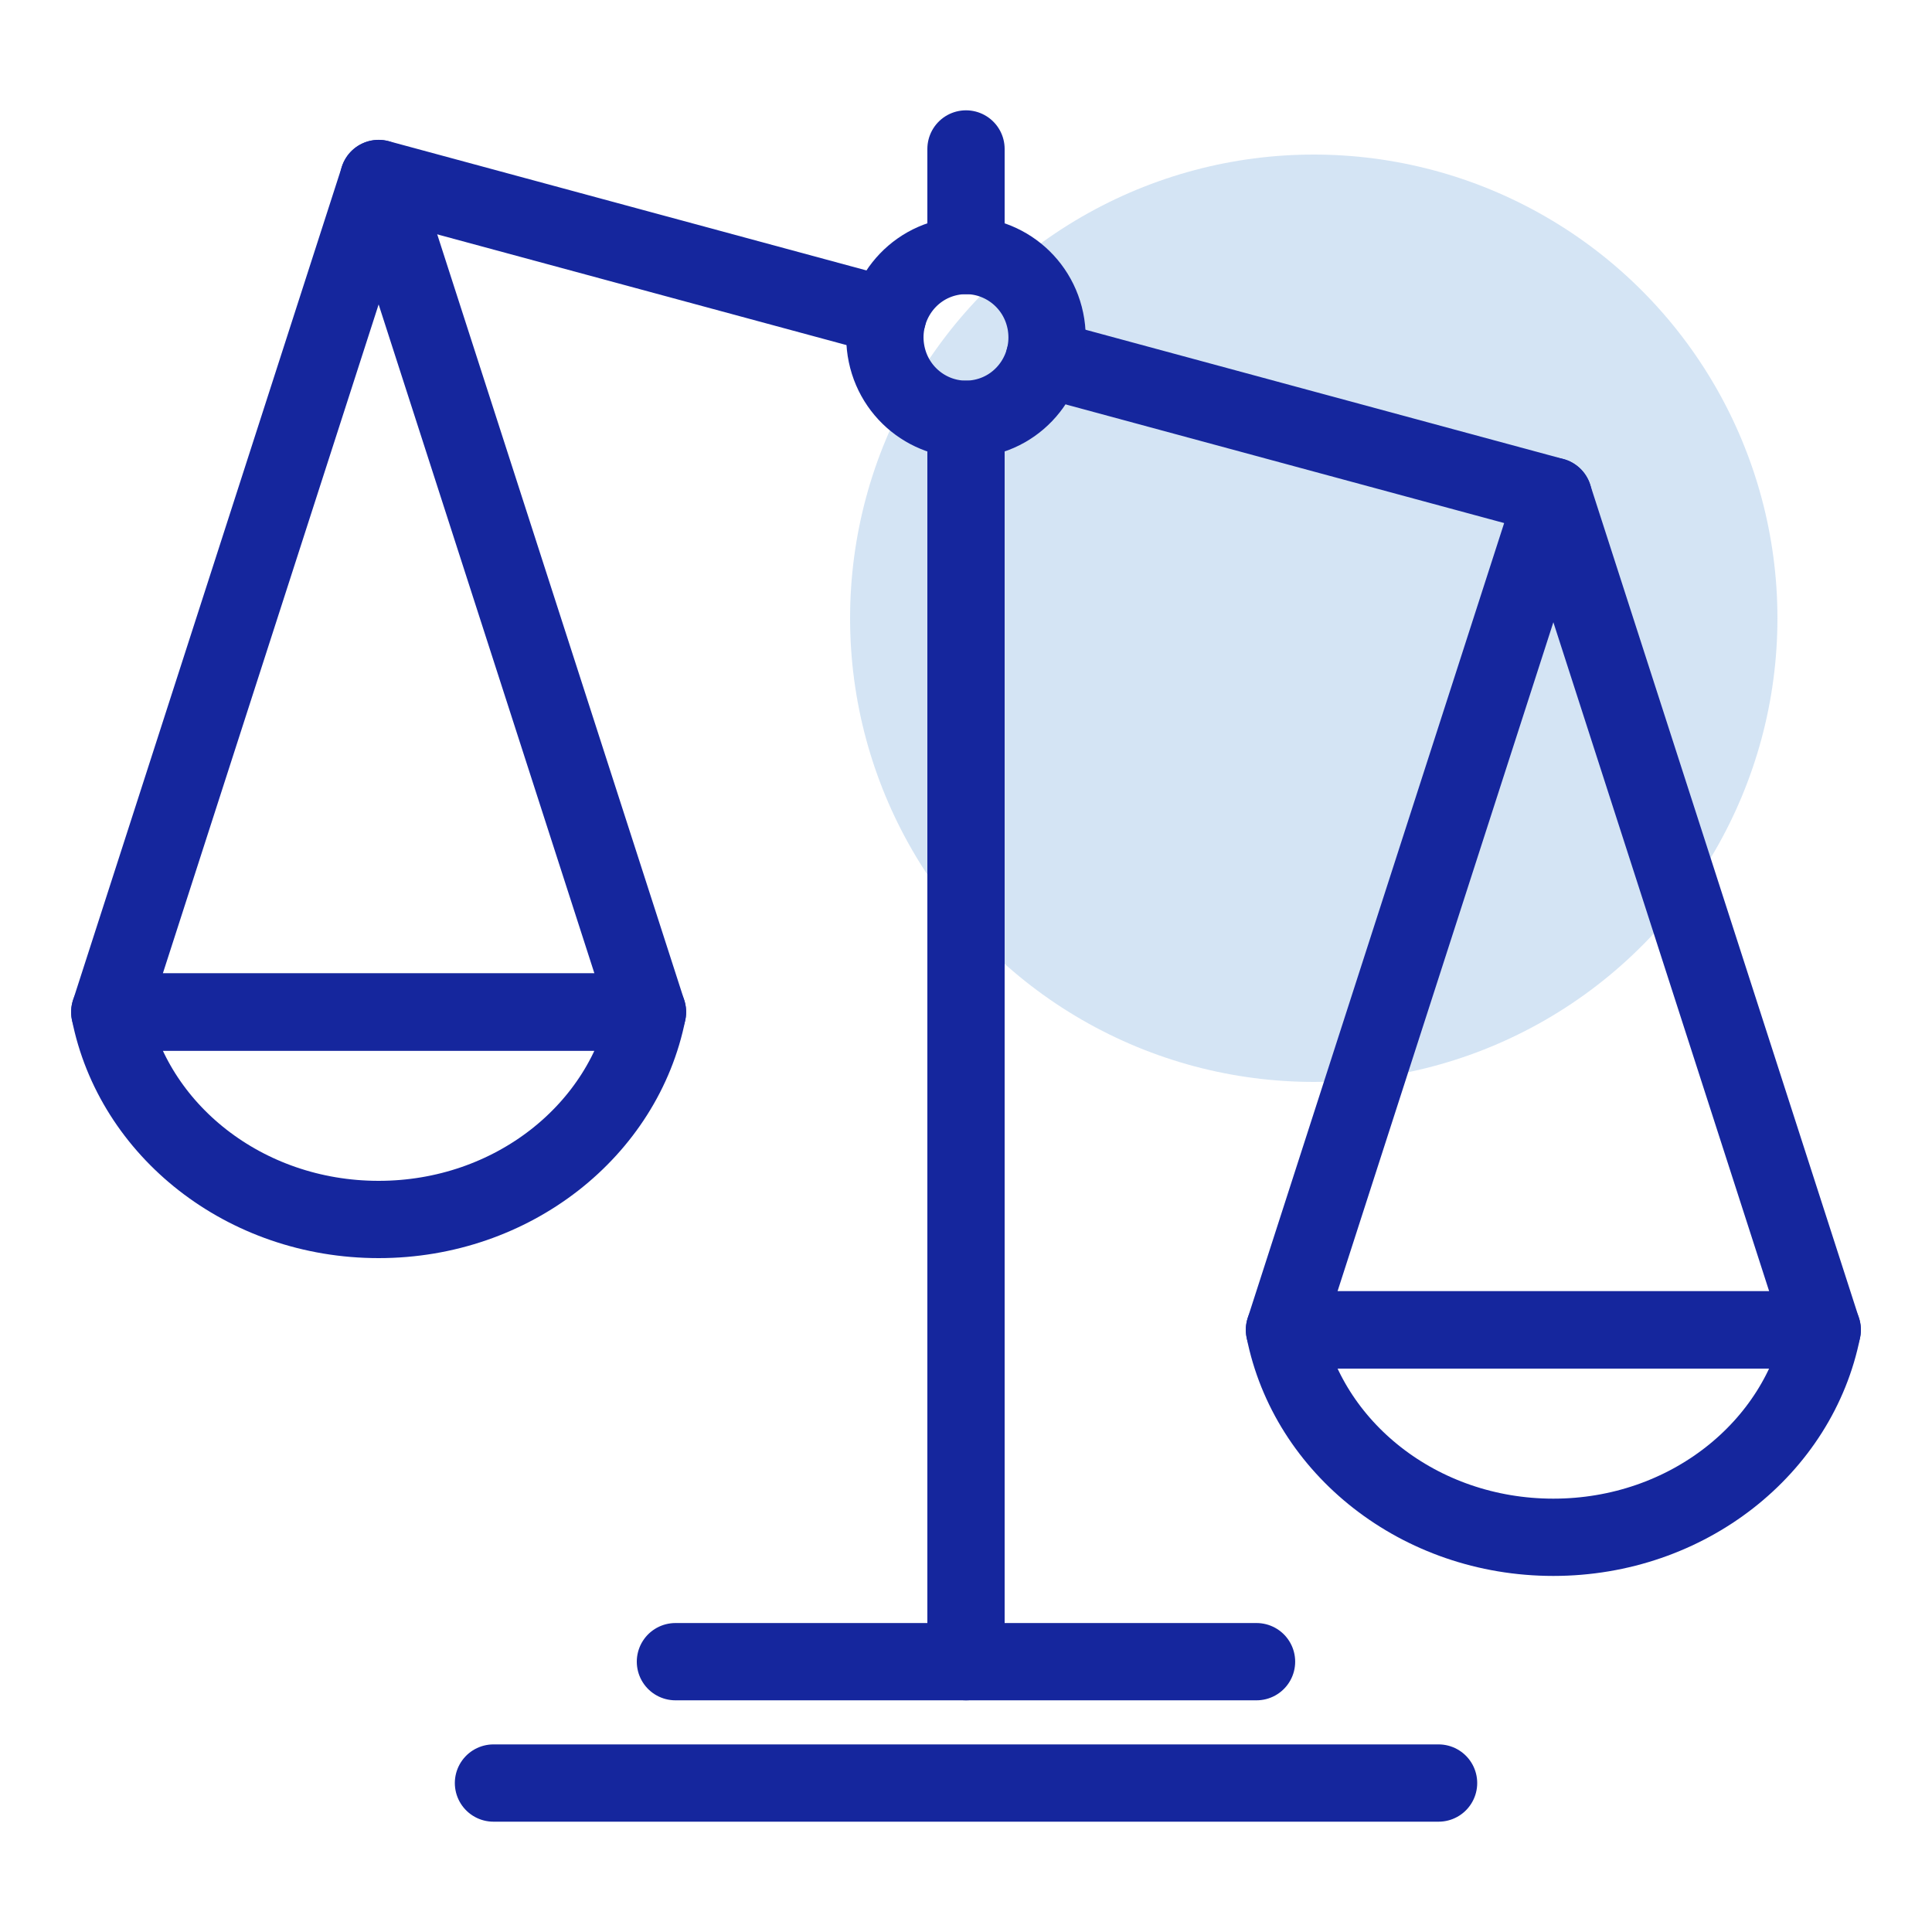 <svg width="50" height="50" viewBox="0 0 50 50" fill="none" xmlns="http://www.w3.org/2000/svg">
<circle opacity="0.4" cx="34" cy="16" r="12" fill="#94BDE5"/>
<g clip-path="url(#clip0_398_2643)">
<path d="M25 43.004V10.852" stroke="#15269D" stroke-width="2" stroke-linecap="round" stroke-linejoin="round"/>
<path d="M25 6.614V3.855" stroke="#15269D" stroke-width="2" stroke-linecap="round" stroke-linejoin="round"/>
<path d="M40.201 12.845L27.027 9.281" stroke="#15269D" stroke-width="2" stroke-linecap="round" stroke-linejoin="round"/>
<path d="M22.972 8.183L9.799 4.619" stroke="#15269D" stroke-width="2" stroke-linecap="round" stroke-linejoin="round"/>
<path d="M17.48 43.004H32.519" stroke="#15269D" stroke-width="2" stroke-linecap="round" stroke-linejoin="round"/>
<path d="M12.771 46.145H37.23" stroke="#15269D" stroke-width="2" stroke-linecap="round" stroke-linejoin="round"/>
<path d="M25.431 10.805C26.565 10.565 27.291 9.442 27.053 8.296C26.815 7.151 25.703 6.418 24.568 6.658C23.434 6.899 22.708 8.022 22.946 9.167C23.184 10.312 24.297 11.046 25.431 10.805Z" stroke="#15269D" stroke-width="2" stroke-linecap="round" stroke-linejoin="round"/>
<path d="M9.799 4.621L2.841 26.192H16.757L9.799 4.621Z" stroke="#15269D" stroke-width="2" stroke-linecap="round" stroke-linejoin="round"/>
<path d="M16.757 26.191C16.155 29.245 13.269 31.56 9.799 31.56C6.329 31.56 3.443 29.246 2.841 26.191H16.757Z" stroke="#15269D" stroke-width="2" stroke-linecap="round" stroke-linejoin="round"/>
<path d="M40.201 12.846L33.242 34.417H47.159L40.201 12.846Z" stroke="#15269D" stroke-width="2" stroke-linecap="round" stroke-linejoin="round"/>
<path d="M47.159 34.416C46.556 37.47 43.67 39.785 40.2 39.785C36.731 39.785 33.844 37.47 33.242 34.416H47.159Z" stroke="#15269D" stroke-width="2" stroke-linecap="round" stroke-linejoin="round"/>
</g>
<defs>
<clipPath id="clip0_398_2643">
<rect width="48" height="46" fill="white" transform="translate(1 2)"/>
</clipPath>
</defs>
</svg>
